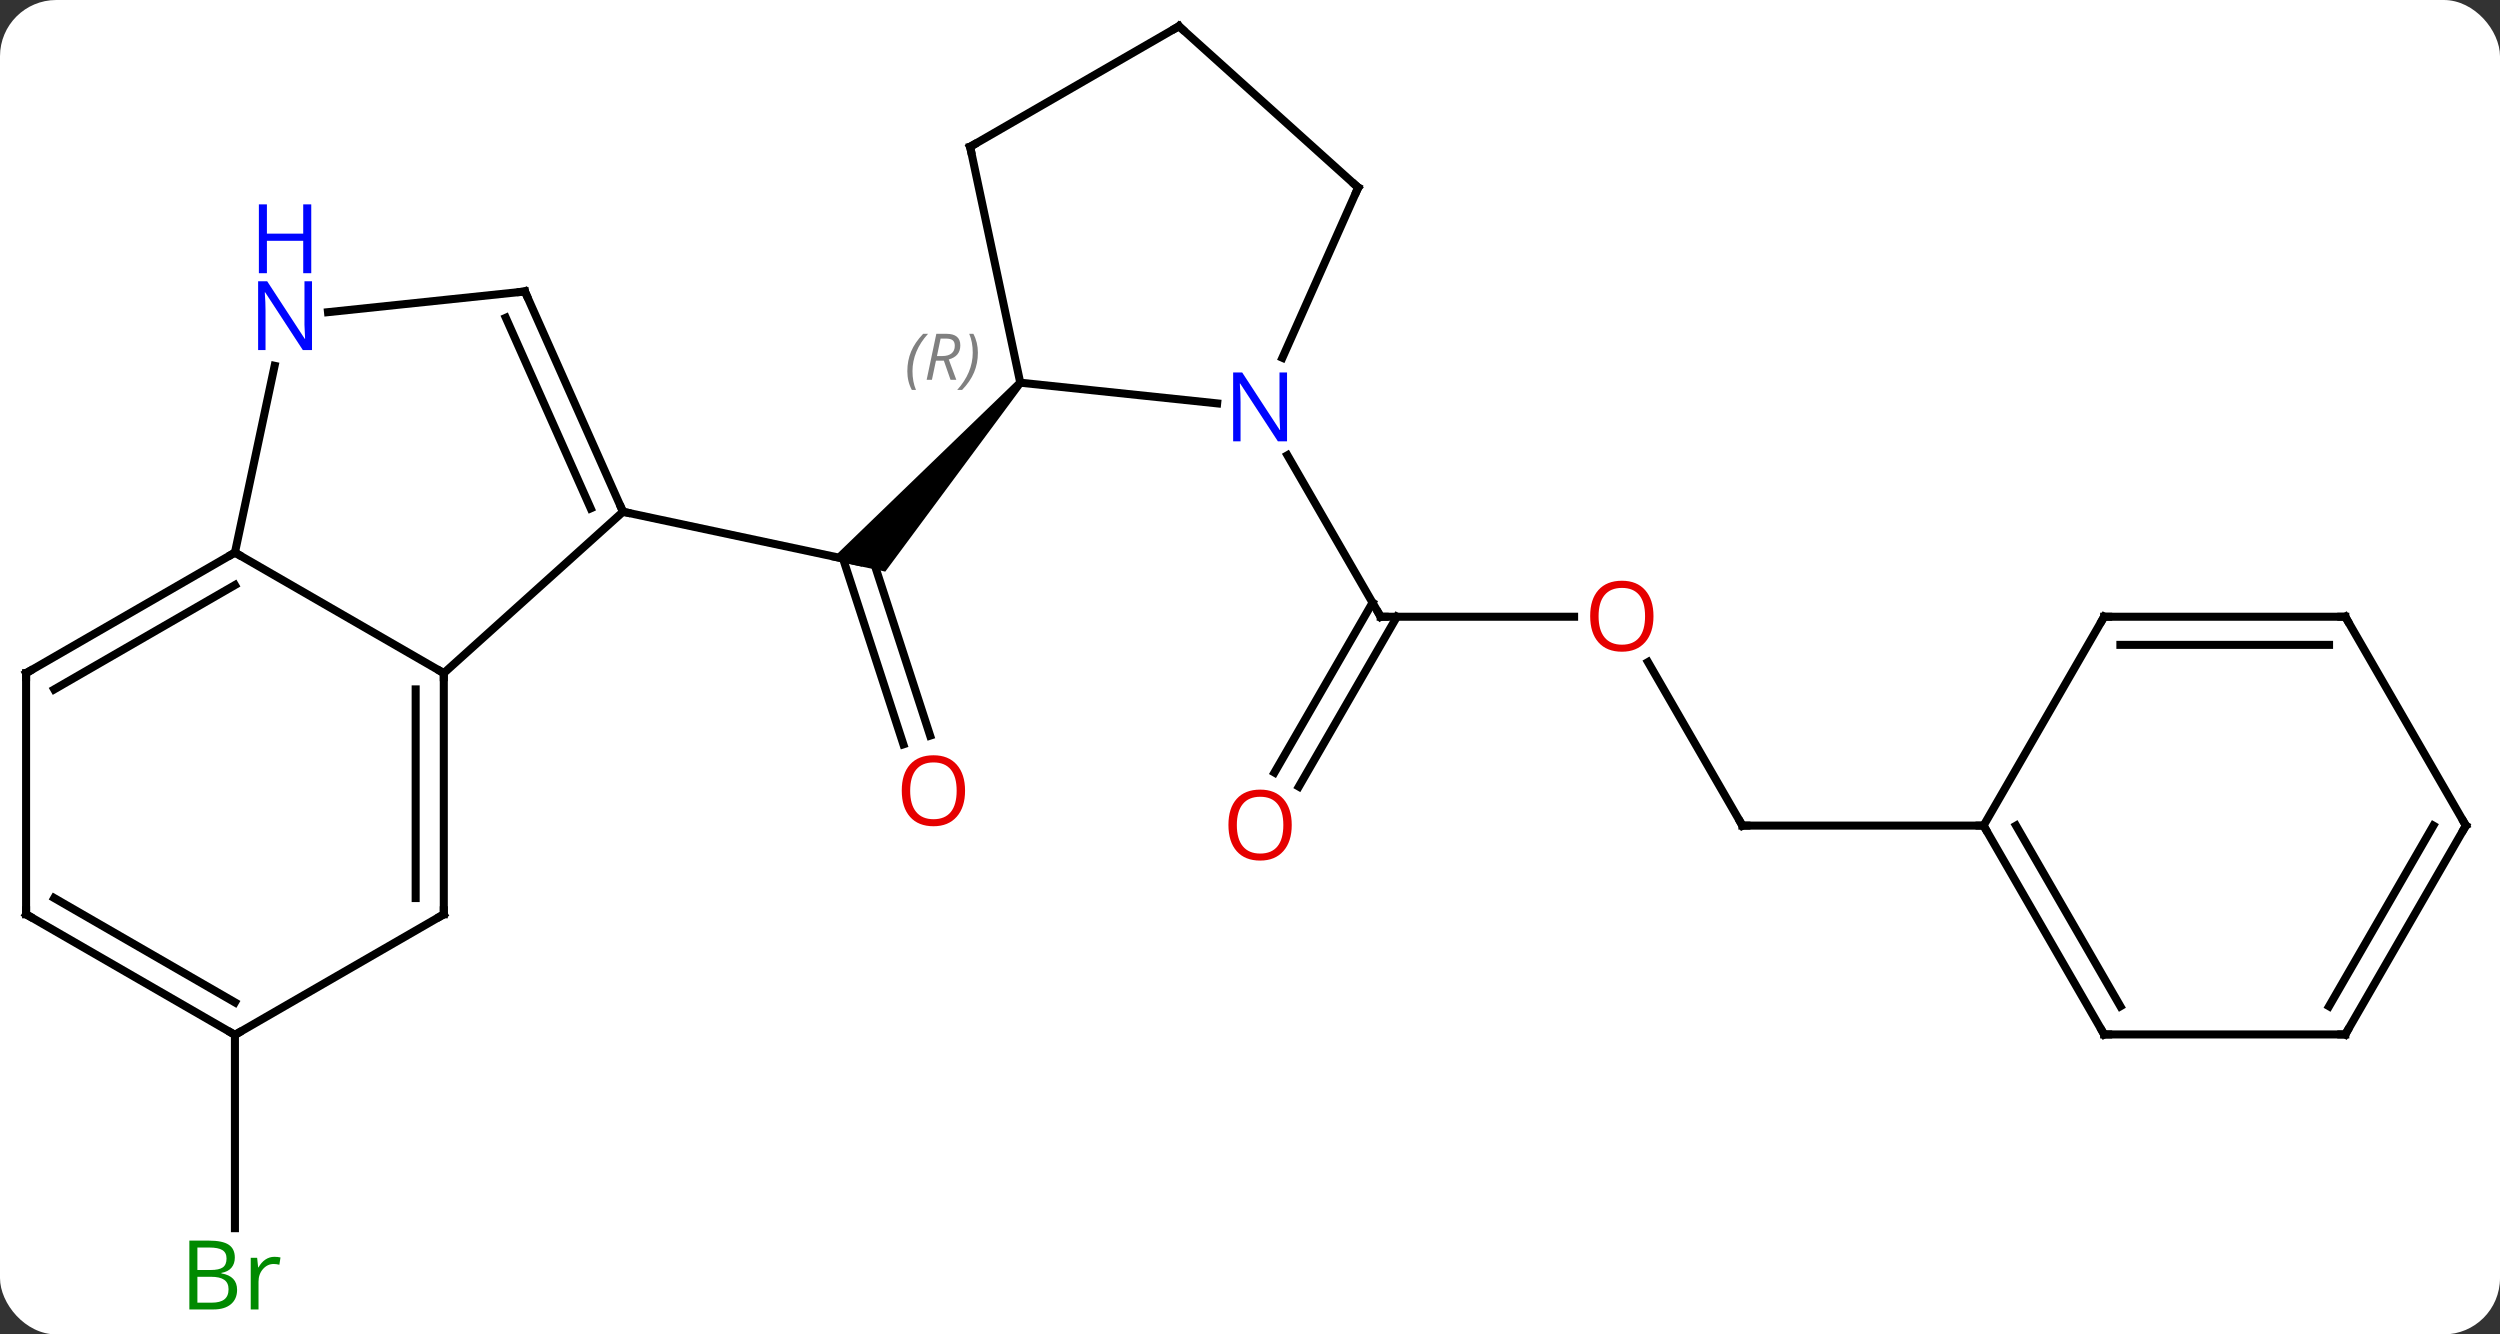 <svg width="311" viewBox="0 0 311 166" style="fill-opacity:1; color-rendering:auto; color-interpolation:auto; text-rendering:auto; stroke:black; stroke-linecap:square; stroke-miterlimit:10; shape-rendering:auto; stroke-opacity:1; fill:black; stroke-dasharray:none; font-weight:normal; stroke-width:1; font-family:'Open Sans'; font-style:normal; stroke-linejoin:miter; font-size:12; stroke-dashoffset:0; image-rendering:auto;" height="166" class="cas-substance-image" xmlns:xlink="http://www.w3.org/1999/xlink" xmlns="http://www.w3.org/2000/svg"><rect x="0" y="0" width="311" height="166" fill="#333333" stroke="none"/><svg class="cas-substance-single-component"><rect y="0" x="0" width="311" stroke="none" ry="7" rx="7" height="166" fill="white" class="cas-substance-group"/><svg y="0" x="0" width="311" viewBox="0 0 311 166" style="fill:black;" height="166" class="cas-substance-single-component-image"><svg><g><g transform="translate(155,81)" style="text-rendering:geometricPrecision; color-rendering:optimizeQuality; color-interpolation:linearRGB; stroke-linecap:butt; image-rendering:optimizeQuality;"><line y2="11.595" y1="-11.52" x2="-42.62" x1="-50.133" style="fill:none;"/><line y2="10.514" y1="-11.641" x2="-39.292" x1="-46.492" style="fill:none;"/><line y2="-17.337" y1="-11.1" x2="-77.499" x1="-48.156" style="fill:none;"/><path style="stroke:none;" d="M-28.451 -33.728 L-27.709 -33.058 L-44.871 -9.891 L-51.648 -11.331 Z"/><line y2="47.739" y1="71.786" x2="-125.775" x1="-125.775" style="fill:none;"/><line y2="-4.278" y1="-4.278" x2="40.818" x1="16.755" style="fill:none;"/><line y2="15.108" y1="-6.028" x2="3.543" x1="15.745" style="fill:none;"/><line y2="16.858" y1="-4.278" x2="6.574" x1="18.776" style="fill:none;"/><line y2="-24.37" y1="-4.278" x2="5.155" x1="16.755" style="fill:none;"/><line y2="21.705" y1="1.358" x2="61.755" x1="50.009" style="fill:none;"/><line y2="21.705" y1="21.705" x2="91.755" x1="61.755" style="fill:none;"/><line y2="-17.337" y1="2.739" x2="-77.499" x1="-99.792" style="fill:none;"/><line y2="-12.261" y1="2.739" x2="-125.775" x1="-99.792" style="fill:none;"/><line y2="32.739" y1="2.739" x2="-99.792" x1="-99.792" style="fill:none;"/><line y2="30.718" y1="4.76" x2="-103.292" x1="-103.292" style="fill:none;"/><line y2="-44.742" y1="-17.337" x2="-89.7" x1="-77.499" style="fill:none;"/><line y2="-41.472" y1="-17.759" x2="-92.076" x1="-81.518" style="fill:none;"/><line y2="-35.494" y1="-12.261" x2="-120.837" x1="-125.775" style="fill:none;"/><line y2="2.739" y1="-12.261" x2="-151.755" x1="-125.775" style="fill:none;"/><line y2="4.76" y1="-8.22" x2="-148.255" x1="-125.775" style="fill:none;"/><line y2="47.739" y1="32.739" x2="-125.775" x1="-99.792" style="fill:none;"/><line y2="-42.168" y1="-44.742" x2="-114.197" x1="-89.7" style="fill:none;"/><line y2="32.739" y1="2.739" x2="-151.755" x1="-151.755" style="fill:none;"/><line y2="32.739" y1="47.739" x2="-151.755" x1="-125.775" style="fill:none;"/><line y2="30.718" y1="43.697" x2="-148.255" x1="-125.775" style="fill:none;"/><line y2="-30.819" y1="-33.393" x2="-3.586" x1="-28.08" style="fill:none;"/><line y2="-62.739" y1="-33.393" x2="-34.317" x1="-28.08" style="fill:none;"/><line y2="-57.663" y1="-36.491" x2="13.956" x1="4.53" style="fill:none;"/><line y2="-77.739" y1="-62.739" x2="-8.337" x1="-34.317" style="fill:none;"/><line y2="-77.739" y1="-57.663" x2="-8.337" x1="13.956" style="fill:none;"/><line y2="47.685" y1="21.705" x2="106.755" x1="91.755" style="fill:none;"/><line y2="44.185" y1="21.705" x2="108.776" x1="95.796" style="fill:none;"/><line y2="-4.278" y1="21.705" x2="106.755" x1="91.755" style="fill:none;"/><line y2="47.685" y1="47.685" x2="136.755" x1="106.755" style="fill:none;"/><line y2="-4.278" y1="-4.278" x2="136.755" x1="106.755" style="fill:none;"/><line y2="-0.778" y1="-0.778" x2="134.734" x1="108.776" style="fill:none;"/><line y2="21.705" y1="47.685" x2="151.755" x1="136.755" style="fill:none;"/><line y2="21.705" y1="44.185" x2="147.714" x1="134.734" style="fill:none;"/><line y2="21.705" y1="-4.278" x2="151.755" x1="136.755" style="fill:none;"/></g><g transform="translate(155,81)" style="fill:rgb(230,0,0); text-rendering:geometricPrecision; color-rendering:optimizeQuality; image-rendering:optimizeQuality; font-family:'Open Sans'; stroke:rgb(230,0,0); color-interpolation:linearRGB;"><path style="stroke:none;" d="M-34.946 17.363 Q-34.946 19.425 -35.985 20.605 Q-37.024 21.785 -38.867 21.785 Q-40.758 21.785 -41.789 20.62 Q-42.821 19.456 -42.821 17.347 Q-42.821 15.253 -41.789 14.105 Q-40.758 12.956 -38.867 12.956 Q-37.008 12.956 -35.977 14.128 Q-34.946 15.3 -34.946 17.363 ZM-41.774 17.363 Q-41.774 19.097 -41.031 20.003 Q-40.289 20.91 -38.867 20.91 Q-37.446 20.91 -36.719 20.011 Q-35.992 19.113 -35.992 17.363 Q-35.992 15.628 -36.719 14.738 Q-37.446 13.847 -38.867 13.847 Q-40.289 13.847 -41.031 14.745 Q-41.774 15.644 -41.774 17.363 Z"/><path style="fill:rgb(0,138,0); stroke:none;" d="M-131.444 73.333 L-129.022 73.333 Q-127.319 73.333 -126.553 73.841 Q-125.788 74.348 -125.788 75.442 Q-125.788 76.208 -126.21 76.708 Q-126.631 77.208 -127.46 77.348 L-127.46 77.411 Q-125.506 77.739 -125.506 79.458 Q-125.506 80.598 -126.28 81.247 Q-127.053 81.895 -128.444 81.895 L-131.444 81.895 L-131.444 73.333 ZM-130.444 76.989 L-128.803 76.989 Q-127.741 76.989 -127.28 76.661 Q-126.819 76.333 -126.819 75.552 Q-126.819 74.833 -127.335 74.512 Q-127.85 74.192 -128.975 74.192 L-130.444 74.192 L-130.444 76.989 ZM-130.444 77.833 L-130.444 81.052 L-128.647 81.052 Q-127.616 81.052 -127.092 80.645 Q-126.569 80.239 -126.569 79.38 Q-126.569 78.583 -127.108 78.208 Q-127.647 77.833 -128.741 77.833 L-130.444 77.833 ZM-120.872 75.348 Q-120.45 75.348 -120.106 75.427 L-120.247 76.333 Q-120.637 76.239 -120.95 76.239 Q-121.731 76.239 -122.286 76.872 Q-122.84 77.505 -122.84 78.442 L-122.84 81.895 L-123.809 81.895 L-123.809 75.473 L-123.012 75.473 L-122.887 76.661 L-122.84 76.661 Q-122.497 76.036 -121.989 75.692 Q-121.481 75.348 -120.872 75.348 Z"/></g><g transform="translate(155,81)" style="stroke-linecap:butt; text-rendering:geometricPrecision; color-rendering:optimizeQuality; image-rendering:optimizeQuality; font-family:'Open Sans'; color-interpolation:linearRGB; stroke-miterlimit:5;"><path style="fill:none;" d="M17.255 -4.278 L16.755 -4.278 L16.505 -4.711"/><path style="fill:rgb(230,0,0); stroke:none;" d="M50.693 -4.348 Q50.693 -2.286 49.653 -1.106 Q48.614 0.074 46.771 0.074 Q44.88 0.074 43.849 -1.091 Q42.818 -2.255 42.818 -4.364 Q42.818 -6.458 43.849 -7.606 Q44.88 -8.755 46.771 -8.755 Q48.63 -8.755 49.661 -7.583 Q50.693 -6.411 50.693 -4.348 ZM43.864 -4.348 Q43.864 -2.614 44.607 -1.708 Q45.349 -0.801 46.771 -0.801 Q48.193 -0.801 48.919 -1.7 Q49.646 -2.598 49.646 -4.348 Q49.646 -6.083 48.919 -6.973 Q48.193 -7.864 46.771 -7.864 Q45.349 -7.864 44.607 -6.965 Q43.864 -6.067 43.864 -4.348 Z"/><path style="fill:rgb(230,0,0); stroke:none;" d="M5.692 21.635 Q5.692 23.697 4.653 24.877 Q3.614 26.057 1.771 26.057 Q-0.12 26.057 -1.151 24.892 Q-2.183 23.728 -2.183 21.619 Q-2.183 19.525 -1.151 18.377 Q-0.12 17.228 1.771 17.228 Q3.63 17.228 4.661 18.4 Q5.692 19.572 5.692 21.635 ZM-1.136 21.635 Q-1.136 23.369 -0.393 24.275 Q0.349 25.182 1.771 25.182 Q3.192 25.182 3.919 24.283 Q4.646 23.385 4.646 21.635 Q4.646 19.9 3.919 19.01 Q3.192 18.119 1.771 18.119 Q0.349 18.119 -0.393 19.017 Q-1.136 19.916 -1.136 21.635 Z"/><path style="fill:none;" d="M61.505 21.272 L61.755 21.705 L62.255 21.705"/><path style="fill:none;" d="M-99.792 3.239 L-99.792 2.739 L-100.225 2.489"/><path style="fill:none;" d="M-77.702 -17.794 L-77.499 -17.337 L-77.01 -17.233"/><path style="fill:none;" d="M-126.208 -12.011 L-125.775 -12.261 L-125.342 -12.011"/><path style="fill:none;" d="M-99.792 32.239 L-99.792 32.739 L-100.225 32.989"/><path style="fill:none;" d="M-89.497 -44.285 L-89.7 -44.742 L-90.197 -44.69"/><path style="fill:rgb(0,5,255); stroke:none;" d="M-116.186 -37.451 L-117.327 -37.451 L-122.015 -44.638 L-122.061 -44.638 Q-121.968 -43.373 -121.968 -42.326 L-121.968 -37.451 L-122.89 -37.451 L-122.89 -46.013 L-121.765 -46.013 L-117.093 -38.857 L-117.046 -38.857 Q-117.046 -39.013 -117.093 -39.873 Q-117.14 -40.732 -117.124 -41.107 L-117.124 -46.013 L-116.186 -46.013 L-116.186 -37.451 Z"/><path style="fill:rgb(0,5,255); stroke:none;" d="M-116.28 -47.013 L-117.28 -47.013 L-117.28 -51.044 L-121.796 -51.044 L-121.796 -47.013 L-122.796 -47.013 L-122.796 -55.576 L-121.796 -55.576 L-121.796 -51.935 L-117.28 -51.935 L-117.28 -55.576 L-116.28 -55.576 L-116.28 -47.013 Z"/><path style="fill:none;" d="M-151.322 2.489 L-151.755 2.739 L-151.755 3.239"/><path style="fill:none;" d="M-126.208 47.489 L-125.775 47.739 L-125.342 47.489"/><path style="fill:none;" d="M-151.755 32.239 L-151.755 32.739 L-151.322 32.989"/></g><g transform="translate(155,81)" style="stroke-linecap:butt; font-size:8.4px; fill:gray; text-rendering:geometricPrecision; image-rendering:optimizeQuality; color-rendering:optimizeQuality; font-family:'Open Sans'; font-style:italic; stroke:gray; color-interpolation:linearRGB; stroke-miterlimit:5;"><path style="stroke:none;" d="M-42.128 -34.818 Q-42.128 -36.146 -41.659 -37.271 Q-41.19 -38.396 -40.159 -39.474 L-39.55 -39.474 Q-40.518 -38.411 -41.003 -37.239 Q-41.487 -36.068 -41.487 -34.833 Q-41.487 -33.505 -41.05 -32.489 L-41.565 -32.489 Q-42.128 -33.521 -42.128 -34.818 ZM-38.568 -36.13 L-39.068 -33.755 L-39.724 -33.755 L-38.521 -39.474 L-37.271 -39.474 Q-35.536 -39.474 -35.536 -38.036 Q-35.536 -36.677 -36.974 -36.286 L-36.036 -33.755 L-36.755 -33.755 L-37.583 -36.13 L-38.568 -36.13 ZM-37.99 -38.88 Q-38.38 -36.958 -38.443 -36.708 L-37.786 -36.708 Q-37.036 -36.708 -36.63 -37.036 Q-36.224 -37.364 -36.224 -37.989 Q-36.224 -38.458 -36.482 -38.669 Q-36.74 -38.88 -37.333 -38.88 L-37.99 -38.88 ZM-33.35 -37.13 Q-33.35 -35.802 -33.827 -34.669 Q-34.304 -33.536 -35.319 -32.489 L-35.929 -32.489 Q-33.991 -34.646 -33.991 -37.13 Q-33.991 -38.458 -34.429 -39.474 L-33.913 -39.474 Q-33.35 -38.411 -33.35 -37.13 Z"/></g><g transform="translate(155,81)" style="stroke-linecap:butt; fill:rgb(0,5,255); text-rendering:geometricPrecision; color-rendering:optimizeQuality; image-rendering:optimizeQuality; font-family:'Open Sans'; stroke:rgb(0,5,255); color-interpolation:linearRGB; stroke-miterlimit:5;"><path style="stroke:none;" d="M5.107 -26.102 L3.966 -26.102 L-0.722 -33.289 L-0.768 -33.289 Q-0.675 -32.024 -0.675 -30.977 L-0.675 -26.102 L-1.597 -26.102 L-1.597 -34.664 L-0.472 -34.664 L4.2 -27.508 L4.247 -27.508 Q4.247 -27.664 4.2 -28.524 Q4.153 -29.383 4.169 -29.758 L4.169 -34.664 L5.107 -34.664 L5.107 -26.102 Z"/><path style="fill:none; stroke:black;" d="M-34.213 -62.25 L-34.317 -62.739 L-33.884 -62.989"/><path style="fill:none; stroke:black;" d="M13.753 -57.206 L13.956 -57.663 L13.585 -57.998"/><path style="fill:none; stroke:black;" d="M-8.77 -77.489 L-8.337 -77.739 L-7.965 -77.404"/><path style="fill:none; stroke:black;" d="M92.005 22.138 L91.755 21.705 L91.255 21.705"/><path style="fill:none; stroke:black;" d="M106.505 47.252 L106.755 47.685 L107.255 47.685"/><path style="fill:none; stroke:black;" d="M106.505 -3.845 L106.755 -4.278 L107.255 -4.278"/><path style="fill:none; stroke:black;" d="M136.255 47.685 L136.755 47.685 L137.005 47.252"/><path style="fill:none; stroke:black;" d="M136.255 -4.278 L136.755 -4.278 L137.005 -3.845"/><path style="fill:none; stroke:black;" d="M151.505 22.138 L151.755 21.705 L151.505 21.272"/></g></g></svg></svg></svg></svg>